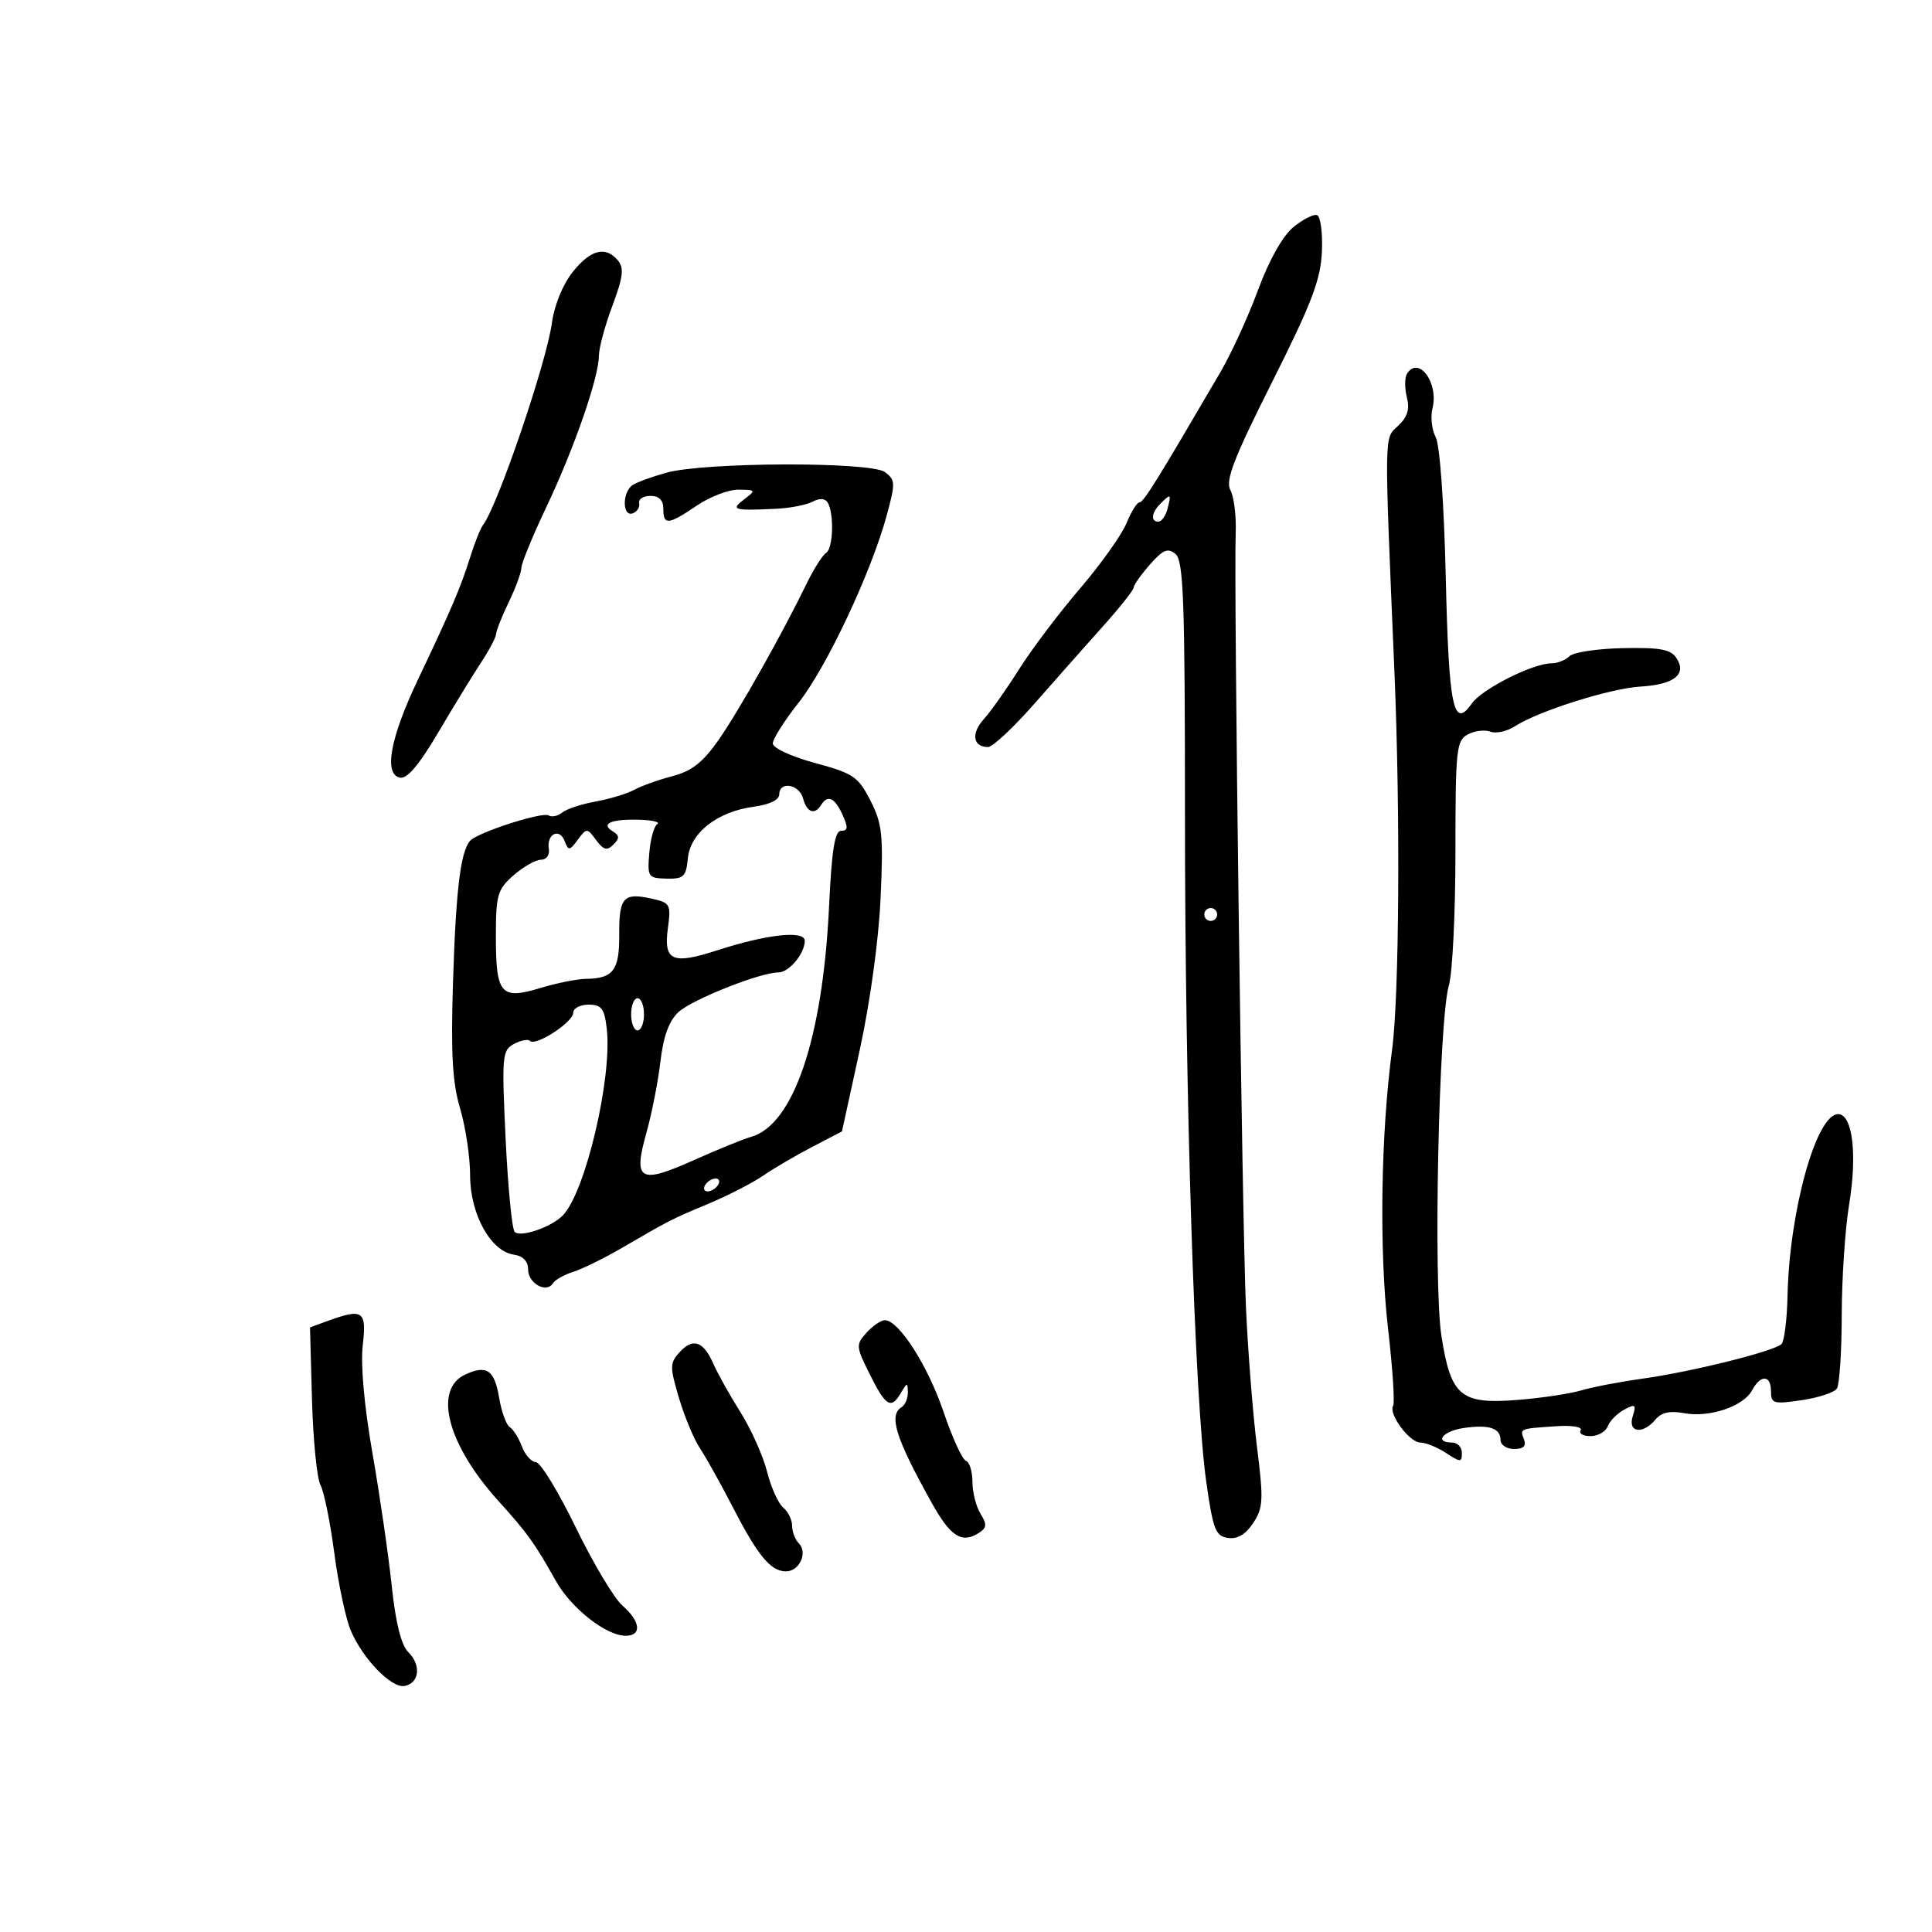 <svg xmlns="http://www.w3.org/2000/svg" width="300" height="300" viewBox="0 0 300 300" version="1.1">
	<path d="M 200.814 35.288 C 199.170 36.642, 197.054 40.408, 195.359 45 C 193.836 49.125, 191.220 54.846, 189.545 57.714 C 179.640 74.674, 177.574 78, 176.943 78 C 176.558 78, 175.647 79.463, 174.919 81.250 C 174.191 83.037, 170.936 87.608, 167.686 91.406 C 164.435 95.205, 160.190 100.830, 158.253 103.906 C 156.315 106.983, 153.844 110.479, 152.760 111.676 C 150.753 113.894, 151.073 116, 153.419 116 C 154.135 116, 157.371 112.977, 160.610 109.283 C 163.850 105.589, 168.637 100.184, 171.250 97.272 C 173.863 94.361, 176.014 91.646, 176.032 91.239 C 176.049 90.833, 177.189 89.220, 178.565 87.655 C 180.608 85.333, 181.336 85.034, 182.533 86.028 C 183.777 87.059, 184 93.215, 184 126.417 C 184 170.273, 185.502 217.359, 187.306 230.083 C 188.364 237.538, 188.750 238.536, 190.687 238.811 C 192.160 239.021, 193.438 238.261, 194.604 236.482 C 196.155 234.115, 196.215 232.891, 195.184 224.671 C 194.551 219.627, 193.780 209.875, 193.471 203 C 192.875 189.774, 191.566 90.833, 191.880 82.744 C 191.981 80.128, 191.611 77.141, 191.057 76.106 C 190.250 74.599, 191.544 71.248, 197.539 59.313 C 203.698 47.051, 205.070 43.453, 205.264 39.058 C 205.394 36.119, 205.050 33.571, 204.500 33.395 C 203.950 33.220, 202.291 34.072, 200.814 35.288 M 88.915 42.250 C 87.391 44.167, 86.071 47.408, 85.698 50.152 C 84.861 56.308, 77.310 78.472, 75.018 81.500 C 74.601 82.050, 73.699 84.300, 73.012 86.500 C 71.555 91.168, 70.108 94.562, 64.887 105.549 C 60.584 114.605, 59.556 120.226, 62.108 120.757 C 63.204 120.985, 65.083 118.771, 68.014 113.796 C 70.378 109.783, 73.367 104.901, 74.656 102.946 C 75.945 100.992, 77.015 98.967, 77.034 98.446 C 77.053 97.926, 77.937 95.700, 79 93.500 C 80.063 91.300, 80.947 88.894, 80.966 88.152 C 80.985 87.411, 82.744 83.136, 84.876 78.652 C 89.142 69.681, 93 58.552, 93 55.217 C 93 54.039, 93.939 50.564, 95.088 47.495 C 96.746 43.062, 96.927 41.617, 95.965 40.458 C 94.047 38.147, 91.705 38.742, 88.915 42.250 M 218.465 58.057 C 218.106 58.638, 218.102 60.271, 218.457 61.685 C 218.926 63.554, 218.551 64.770, 217.084 66.136 C 214.904 68.167, 214.928 66.515, 216.532 104.500 C 217.453 126.311, 217.274 154.670, 216.162 163 C 214.399 176.213, 214.143 194.229, 215.545 206.394 C 216.248 212.490, 216.599 217.840, 216.325 218.283 C 215.554 219.531, 218.863 224, 220.558 224 C 221.390 224, 223.180 224.727, 224.535 225.615 C 226.804 227.102, 227 227.102, 227 225.615 C 227 224.727, 226.325 224, 225.500 224 C 222.638 224, 224.017 222.225, 227.250 221.746 C 231.188 221.162, 233 221.749, 233 223.607 C 233 224.373, 233.948 225, 235.107 225 C 236.569 225, 237.038 224.541, 236.638 223.500 C 235.992 221.816, 235.914 221.847, 241.754 221.459 C 244.132 221.302, 245.760 221.579, 245.445 222.089 C 245.135 222.590, 245.823 223, 246.972 223 C 248.122 223, 249.327 222.312, 249.649 221.472 C 249.971 220.632, 251.125 219.468, 252.212 218.886 C 253.946 217.958, 254.108 218.085, 253.527 219.914 C 252.720 222.458, 255.091 222.800, 257.063 220.424 C 257.978 219.322, 259.314 219.024, 261.504 219.435 C 265.422 220.170, 270.719 218.393, 272.056 215.895 C 273.397 213.389, 275 213.480, 275 216.061 C 275 217.952, 275.393 218.065, 279.750 217.422 C 282.363 217.037, 284.831 216.222, 285.235 215.611 C 285.639 215, 285.976 209.862, 285.985 204.193 C 285.993 198.524, 286.509 190.806, 287.130 187.043 C 288.422 179.221, 287.664 173, 285.419 173 C 282.036 173, 277.860 188.005, 277.567 201.207 C 277.486 204.896, 277.066 208.268, 276.633 208.700 C 275.516 209.817, 262.670 213.018, 255.065 214.074 C 251.525 214.565, 247.250 215.384, 245.565 215.893 C 243.879 216.403, 239.488 217.066, 235.808 217.367 C 226.819 218.102, 225.302 216.852, 223.831 207.500 C 222.540 199.288, 223.402 158.424, 224.982 153.007 C 225.542 151.085, 226 141.764, 226 132.292 C 226 116.310, 226.139 114.996, 227.928 114.039 C 228.988 113.471, 230.566 113.280, 231.435 113.614 C 232.304 113.947, 234.024 113.565, 235.258 112.764 C 238.874 110.416, 250.028 106.890, 254.714 106.614 C 259.930 106.307, 261.958 104.726, 260.346 102.222 C 259.450 100.830, 257.857 100.527, 252.027 100.642 C 248.061 100.720, 244.318 101.282, 243.708 101.892 C 243.099 102.501, 241.847 103, 240.927 103 C 238.018 103, 230.131 106.975, 228.544 109.241 C 225.680 113.330, 224.971 109.898, 224.497 89.648 C 224.228 78.111, 223.579 69.082, 222.933 67.875 C 222.326 66.741, 222.104 64.721, 222.439 63.386 C 223.434 59.424, 220.255 55.161, 218.465 58.057 M 103.498 73.396 C 101.297 74.003, 98.934 74.864, 98.248 75.309 C 96.602 76.376, 96.604 80.312, 98.250 79.708 C 98.938 79.456, 99.388 78.744, 99.250 78.125 C 99.112 77.506, 99.900 77, 101 77 C 102.333 77, 103 77.667, 103 79 C 103 81.596, 103.767 81.522, 108.215 78.500 C 110.238 77.125, 113.155 76.014, 114.697 76.032 C 117.378 76.062, 117.415 76.128, 115.559 77.532 C 113.390 79.172, 113.881 79.319, 120.491 79.003 C 122.686 78.898, 125.246 78.403, 126.180 77.903 C 127.245 77.334, 128.113 77.374, 128.507 78.011 C 129.540 79.683, 129.387 85.141, 128.287 85.845 C 127.724 86.205, 126.387 88.300, 125.317 90.500 C 121.407 98.532, 114.679 110.479, 111.558 114.933 C 109.138 118.386, 107.399 119.748, 104.429 120.518 C 102.268 121.078, 99.600 122.031, 98.500 122.636 C 97.400 123.242, 94.700 124.061, 92.500 124.458 C 90.300 124.854, 87.957 125.627, 87.294 126.176 C 86.630 126.724, 85.680 126.920, 85.181 126.612 C 84.321 126.080, 75.785 128.711, 73.360 130.256 C 71.603 131.375, 70.816 137.222, 70.337 152.709 C 69.999 163.656, 70.254 168.117, 71.449 172.140 C 72.302 175.013, 73 179.690, 73 182.534 C 73 188.524, 76.190 194.301, 79.784 194.820 C 81.210 195.025, 82 195.838, 82 197.101 C 82 199.272, 84.828 200.873, 85.851 199.280 C 86.208 198.724, 87.625 197.921, 89 197.495 C 90.375 197.068, 93.750 195.412, 96.500 193.815 C 104.133 189.380, 104.134 189.380, 110 186.919 C 113.025 185.650, 116.850 183.687, 118.500 182.556 C 120.150 181.425, 123.579 179.416, 126.121 178.091 L 130.742 175.683 133.490 163.091 C 135.110 155.669, 136.443 145.960, 136.738 139.442 C 137.181 129.626, 137.004 127.928, 135.161 124.315 C 133.264 120.598, 132.517 120.091, 126.542 118.474 C 122.878 117.482, 120 116.148, 120 115.441 C 120 114.747, 121.809 111.891, 124.020 109.094 C 128.348 103.619, 135.280 88.883, 137.684 80.048 C 139.063 74.983, 139.042 74.504, 137.391 73.296 C 135.170 71.673, 109.469 71.748, 103.498 73.396 M 180.200 78.200 C 178.789 79.611, 178.632 81, 179.883 81 C 180.369 81, 181.002 80.100, 181.290 79 C 181.900 76.666, 181.804 76.596, 180.200 78.200 M 121 123.368 C 121 124.206, 119.467 124.942, 117.047 125.267 C 111.388 126.026, 107.195 129.306, 106.812 133.274 C 106.535 136.141, 106.166 136.492, 103.500 136.431 C 100.632 136.365, 100.514 136.190, 100.823 132.445 C 101 130.291, 101.558 128.273, 102.062 127.962 C 102.565 127.651, 101.298 127.348, 99.244 127.290 C 94.898 127.167, 93.219 127.899, 95.135 129.083 C 96.207 129.746, 96.229 130.171, 95.245 131.155 C 94.262 132.138, 93.712 131.993, 92.566 130.446 C 91.154 128.541, 91.094 128.540, 89.723 130.390 C 88.433 132.131, 88.270 132.146, 87.668 130.577 C 86.864 128.481, 84.842 129.514, 85.223 131.825 C 85.379 132.770, 84.846 133.500, 84 133.500 C 83.175 133.500, 81.263 134.587, 79.750 135.915 C 77.233 138.126, 77 138.934, 77 145.465 C 77 154.381, 77.773 155.277, 83.867 153.428 C 86.415 152.654, 89.625 152.010, 91 151.996 C 95.218 151.951, 96.197 150.652, 96.154 145.155 C 96.109 139.349, 96.795 138.576, 101.142 139.531 C 104.088 140.178, 104.210 140.398, 103.704 144.170 C 103.029 149.203, 104.405 149.821, 111.314 147.583 C 119.137 145.048, 125.007 144.417, 124.968 146.114 C 124.922 148.132, 122.507 151, 120.855 151 C 118.044 151, 107.457 155.206, 105.356 157.158 C 103.876 158.533, 103.007 160.908, 102.552 164.825 C 102.189 167.946, 101.211 172.922, 100.379 175.883 C 98.288 183.327, 99.297 183.921, 107.667 180.178 C 111.425 178.498, 115.433 176.865, 116.574 176.550 C 123.195 174.721, 127.762 161.279, 128.736 140.750 C 129.156 131.913, 129.624 129, 130.626 129 C 131.683 129, 131.723 128.485, 130.818 126.500 C 129.611 123.852, 128.516 123.356, 127.500 125 C 126.510 126.603, 125.275 126.160, 124.710 124 C 124.125 121.764, 121 121.231, 121 123.368 M 187 142 C 187 142.550, 187.450 143, 188 143 C 188.550 143, 189 142.550, 189 142 C 189 141.450, 188.550 141, 188 141 C 187.450 141, 187 141.450, 187 142 M 98 157.500 C 98 158.875, 98.450 160, 99 160 C 99.550 160, 100 158.875, 100 157.500 C 100 156.125, 99.550 155, 99 155 C 98.450 155, 98 156.125, 98 157.500 M 89 157.284 C 89 158.726, 83.174 162.507, 82.299 161.633 C 81.990 161.323, 80.865 161.537, 79.800 162.107 C 77.977 163.082, 77.901 163.955, 78.512 176.822 C 78.870 184.345, 79.502 190.854, 79.918 191.287 C 80.795 192.200, 85.582 190.570, 87.378 188.746 C 90.894 185.175, 95.102 167.316, 94.216 159.725 C 93.849 156.585, 93.406 156, 91.391 156 C 90.076 156, 89 156.578, 89 157.284 M 109.500 184 C 109.160 184.550, 109.332 185, 109.882 185 C 110.432 185, 111.160 184.550, 111.500 184 C 111.840 183.450, 111.668 183, 111.118 183 C 110.568 183, 109.840 183.450, 109.500 184 M 50.817 205.140 L 48.135 206.122 48.447 217.403 C 48.619 223.607, 49.213 229.542, 49.766 230.592 C 50.319 231.641, 51.286 236.416, 51.916 241.202 C 52.546 245.987, 53.696 251.387, 54.471 253.202 C 56.362 257.626, 60.798 262.186, 62.831 261.794 C 65.120 261.353, 65.432 258.574, 63.418 256.561 C 62.287 255.430, 61.435 252.029, 60.820 246.189 C 60.316 241.410, 58.970 232.151, 57.829 225.614 C 56.552 218.302, 55.975 211.857, 56.330 208.864 C 56.962 203.526, 56.352 203.114, 50.817 205.140 M 134.555 206.940 C 132.876 208.795, 132.898 209.078, 135.077 213.440 C 137.566 218.423, 138.379 218.895, 139.920 216.250 C 140.855 214.645, 140.942 214.640, 140.970 216.191 C 140.986 217.121, 140.550 218.160, 140 218.500 C 137.946 219.770, 139.071 223.323, 144.750 233.490 C 147.612 238.615, 149.379 239.721, 152 238.029 C 153.236 237.231, 153.280 236.706, 152.250 235.044 C 151.563 233.935, 151 231.709, 151 230.097 C 151 228.485, 150.543 227.014, 149.983 226.828 C 149.424 226.641, 147.860 223.219, 146.508 219.222 C 144.092 212.081, 139.560 205, 137.405 205 C 136.803 205, 135.520 205.873, 134.555 206.940 M 105.526 209.971 C 103.997 211.660, 103.990 212.226, 105.429 217.074 C 106.290 219.971, 107.765 223.502, 108.707 224.921 C 109.650 226.339, 111.922 230.413, 113.757 233.972 C 117.684 241.592, 119.675 244, 122.048 244 C 124.145 244, 125.474 241.074, 124.033 239.633 C 123.465 239.065, 123 237.845, 123 236.922 C 123 236, 122.375 234.726, 121.611 234.092 C 120.847 233.458, 119.721 230.948, 119.108 228.514 C 118.495 226.080, 116.638 221.931, 114.981 219.294 C 113.325 216.657, 111.432 213.275, 110.776 211.777 C 109.230 208.250, 107.593 207.687, 105.526 209.971 M 72.250 213.434 C 67.236 215.752, 69.474 224.310, 77.382 233.054 C 81.907 238.058, 83.006 239.586, 86.304 245.470 C 88.690 249.726, 94.124 254, 97.148 254 C 99.701 254, 99.468 251.768, 96.661 249.327 C 95.374 248.208, 92.111 242.747, 89.411 237.192 C 86.710 231.637, 83.926 227.071, 83.225 227.046 C 82.524 227.021, 81.539 225.919, 81.037 224.597 C 80.534 223.276, 79.685 221.923, 79.149 221.592 C 78.613 221.261, 77.876 219.227, 77.512 217.073 C 76.777 212.718, 75.583 211.892, 72.250 213.434" stroke="none" fill="black" fill-rule="evenodd"/>
</svg>
